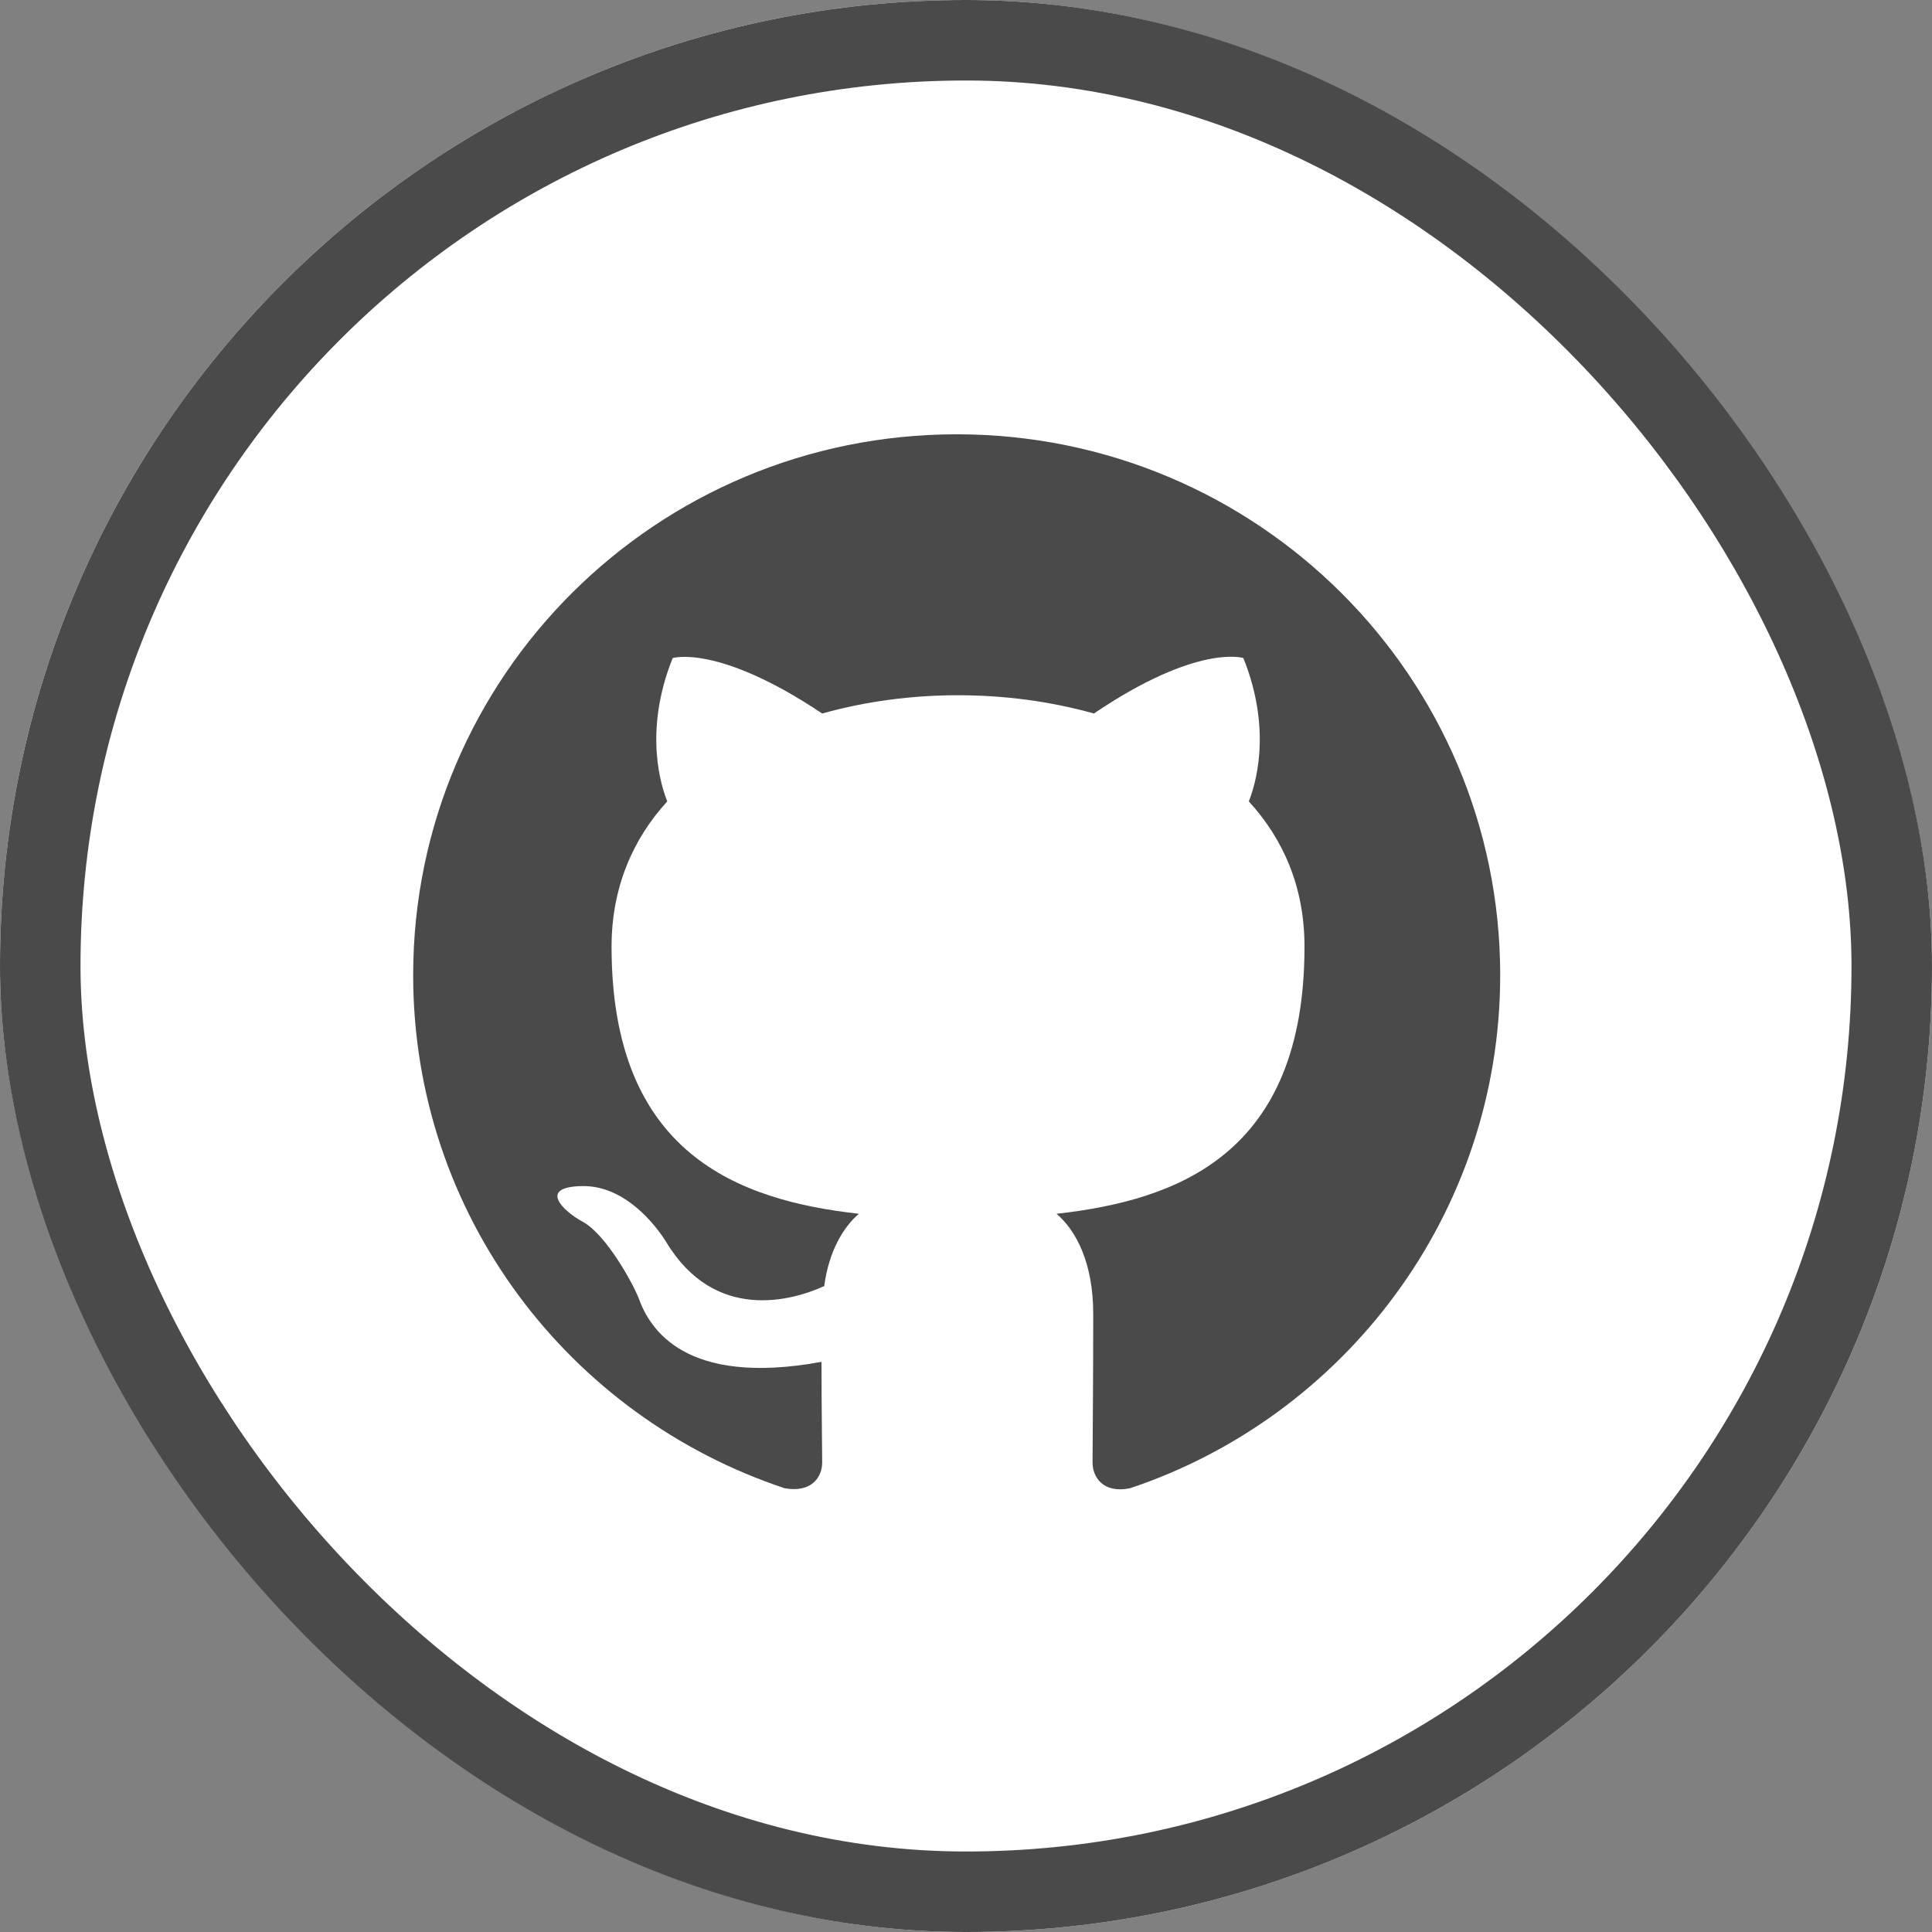 <svg width="48" height="48" viewBox="0 0 48 48" fill="none" xmlns="http://www.w3.org/2000/svg">
<rect x="0" y="0" width="48" height="48" fill="#808080" stroke="none"/>
<g clip-path="url(#clip0_439_136)">
<rect width="48" height="48" rx="24" fill="white"/>
<path fill-rule="evenodd" clip-rule="evenodd" d="M23.768 10.79C16.308 10.79 10.265 16.803 10.265 24.227C10.265 30.173 14.131 35.195 19.498 36.976C20.173 37.093 20.427 36.69 20.427 36.337C20.427 36.018 20.41 34.96 20.41 33.835C17.017 34.456 16.139 33.012 15.869 32.256C15.717 31.869 15.059 30.677 14.485 30.358C14.012 30.106 13.337 29.484 14.468 29.468C15.532 29.451 16.291 30.442 16.544 30.845C17.76 32.877 19.701 32.306 20.477 31.953C20.595 31.08 20.95 30.492 21.338 30.156C18.334 29.82 15.194 28.661 15.194 23.521C15.194 22.06 15.717 20.851 16.578 19.91C16.443 19.574 15.97 18.197 16.713 16.349C16.713 16.349 17.844 15.997 20.427 17.727C21.507 17.424 22.654 17.273 23.802 17.273C24.95 17.273 26.098 17.424 27.178 17.727C29.761 15.98 30.891 16.349 30.891 16.349C31.634 18.197 31.161 19.574 31.026 19.91C31.887 20.851 32.41 22.043 32.41 23.521C32.41 28.678 29.254 29.82 26.25 30.156C26.739 30.576 27.161 31.382 27.161 32.642C27.161 34.439 27.144 35.884 27.144 36.337C27.144 36.69 27.397 37.11 28.073 36.976C33.406 35.195 37.272 30.156 37.272 24.227C37.272 16.803 31.229 10.79 23.768 10.79Z" fill="#4A4A4A"/>
</g>
<rect x="1" y="1" width="46" height="46" rx="23" stroke="#4A4A4A" stroke-width="2"/>
<defs>
<clipPath id="clip0_439_136">
<rect width="48" height="48" rx="24" fill="white"/>
</clipPath>
</defs>
</svg>

